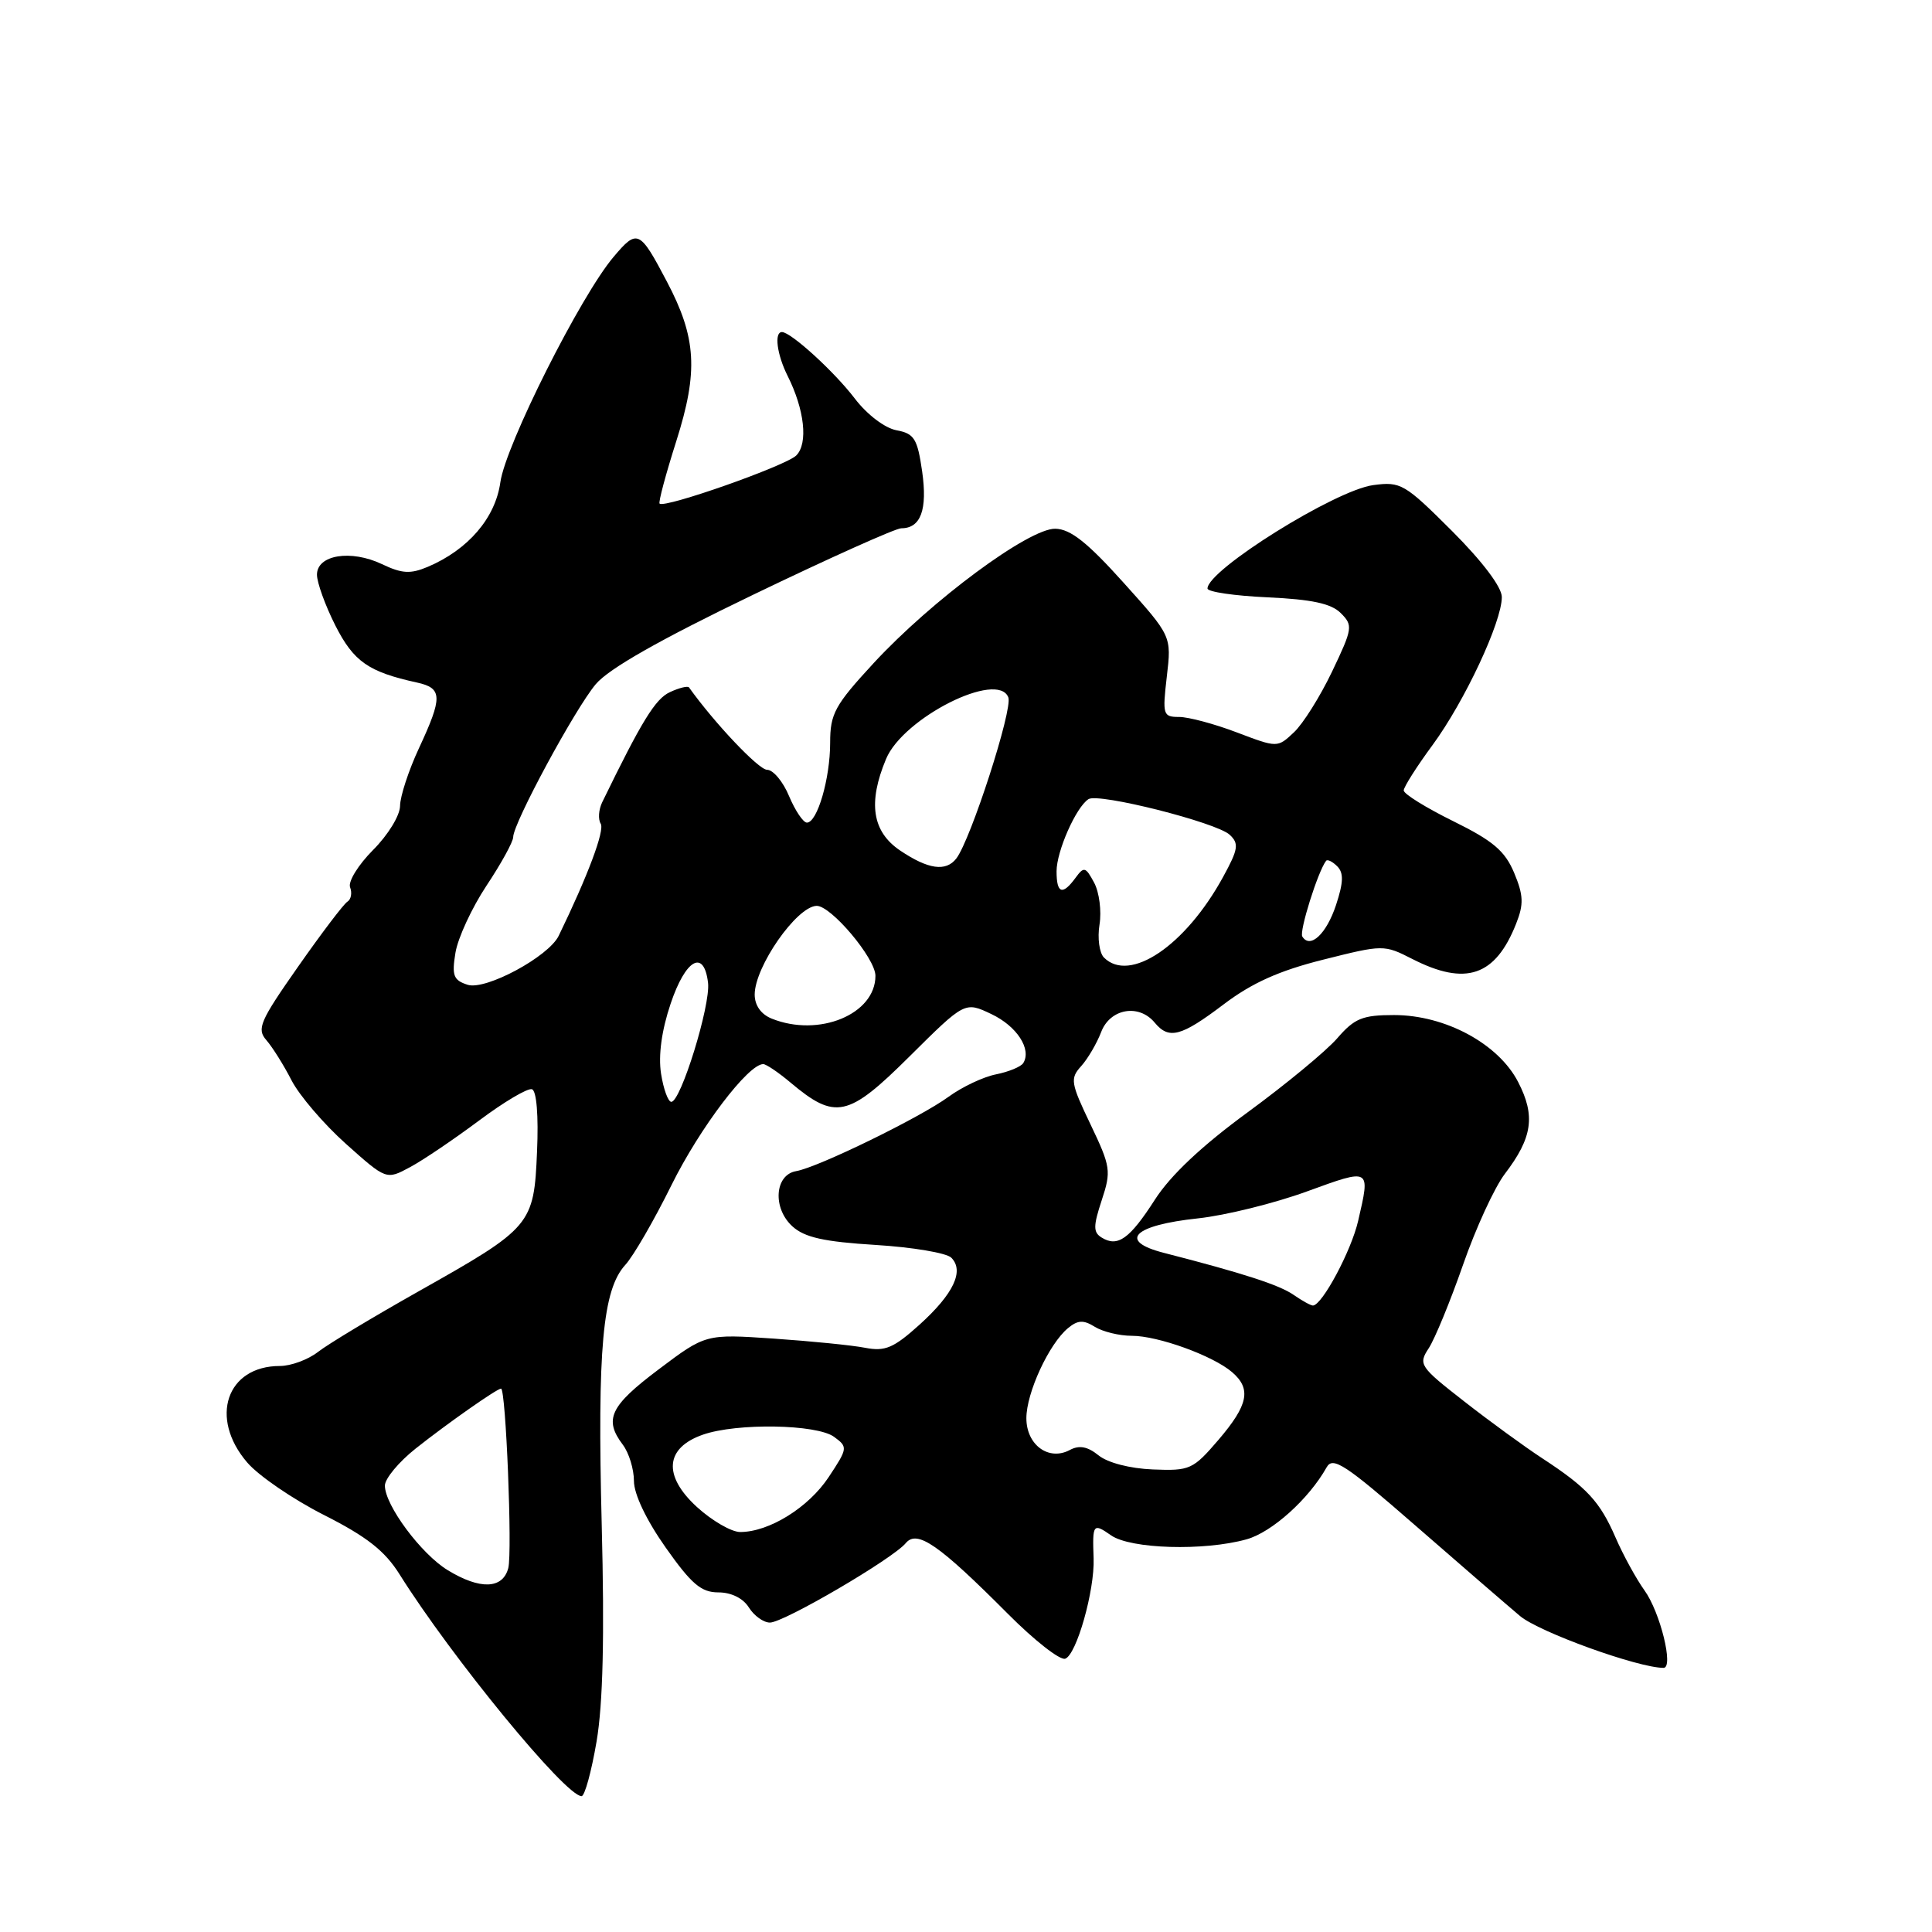 <?xml version="1.0" encoding="UTF-8" standalone="no"?>
<!DOCTYPE svg PUBLIC "-//W3C//DTD SVG 1.1//EN" "http://www.w3.org/Graphics/SVG/1.1/DTD/svg11.dtd" >
<svg xmlns="http://www.w3.org/2000/svg" xmlns:xlink="http://www.w3.org/1999/xlink" version="1.1" viewBox="0 0 256 256">
 <g >
 <path fill="currentColor"
d=" M 79.05 230.75 C 79.90 225.76 80.11 216.81 79.73 202.00 C 79.14 178.73 79.85 170.88 82.86 167.60 C 83.92 166.45 86.68 161.68 88.99 157.00 C 92.73 149.45 99.14 141.00 101.13 141.00 C 101.52 141.00 103.15 142.10 104.74 143.44 C 110.69 148.44 112.37 148.08 120.52 139.98 C 127.85 132.70 127.85 132.70 131.36 134.37 C 134.74 135.97 136.72 139.02 135.59 140.86 C 135.29 141.35 133.66 142.02 131.97 142.36 C 130.29 142.69 127.47 144.03 125.70 145.32 C 121.95 148.07 108.40 154.68 105.50 155.18 C 102.64 155.66 102.34 160.10 105.01 162.51 C 106.62 163.97 109.20 164.54 116.01 164.96 C 120.90 165.26 125.42 166.02 126.05 166.65 C 127.80 168.40 126.35 171.45 121.85 175.52 C 118.41 178.62 117.29 179.10 114.64 178.59 C 112.91 178.25 107.45 177.71 102.50 177.37 C 93.50 176.76 93.50 176.76 87.25 181.47 C 80.83 186.30 79.99 188.08 82.53 191.44 C 83.34 192.51 84.00 194.67 84.00 196.24 C 84.00 197.98 85.64 201.42 88.20 205.05 C 91.62 209.90 92.91 211.00 95.19 211.00 C 96.90 211.00 98.47 211.78 99.23 213.00 C 99.92 214.10 101.17 215.00 102.02 215.00 C 103.85 215.00 118.30 206.55 120.02 204.47 C 121.53 202.66 124.41 204.66 133.56 213.85 C 137.04 217.35 140.45 220.02 141.14 219.79 C 142.64 219.29 145.06 210.75 144.91 206.50 C 144.74 201.91 144.84 201.78 147.22 203.44 C 149.80 205.25 159.53 205.54 165.17 203.97 C 168.53 203.04 173.43 198.63 175.79 194.42 C 176.60 192.96 178.26 194.04 187.51 202.11 C 193.43 207.27 199.69 212.68 201.41 214.13 C 203.94 216.26 217.06 221.00 220.43 221.00 C 221.80 221.00 219.99 213.63 217.90 210.73 C 216.81 209.21 215.08 206.06 214.07 203.73 C 211.99 198.95 210.29 197.11 204.34 193.22 C 202.05 191.72 197.40 188.34 194.01 185.69 C 188.10 181.08 187.91 180.79 189.32 178.64 C 190.12 177.41 192.17 172.44 193.86 167.59 C 195.54 162.75 198.04 157.32 199.41 155.53 C 203.06 150.74 203.48 147.85 201.16 143.37 C 198.55 138.30 191.50 134.50 184.72 134.50 C 180.53 134.50 179.48 134.93 177.18 137.59 C 175.71 139.28 170.37 143.69 165.33 147.38 C 159.26 151.82 155.10 155.73 153.03 158.96 C 149.68 164.17 148.10 165.30 145.97 163.98 C 144.85 163.29 144.85 162.48 145.98 159.05 C 147.26 155.17 147.18 154.60 144.50 148.99 C 141.87 143.50 141.77 142.91 143.26 141.27 C 144.14 140.29 145.33 138.26 145.91 136.75 C 147.09 133.64 150.90 132.97 153.00 135.50 C 154.89 137.78 156.49 137.36 162.13 133.09 C 165.89 130.24 169.50 128.62 175.33 127.16 C 183.28 125.16 183.39 125.16 187.14 127.07 C 194.23 130.69 198.15 129.35 200.90 122.38 C 201.92 119.81 201.87 118.62 200.63 115.65 C 199.41 112.75 197.84 111.41 192.56 108.81 C 188.95 107.03 186.00 105.20 186.00 104.74 C 186.00 104.29 187.72 101.57 189.83 98.71 C 194.08 92.92 199.00 82.41 199.00 79.11 C 199.00 77.80 196.43 74.39 192.40 70.36 C 186.13 64.10 185.61 63.79 181.96 64.28 C 176.93 64.95 160.00 75.52 160.00 77.98 C 160.00 78.43 163.59 78.95 167.97 79.15 C 173.82 79.42 176.40 79.97 177.66 81.24 C 179.30 82.87 179.23 83.28 176.51 88.98 C 174.93 92.29 172.65 95.92 171.45 97.04 C 169.27 99.09 169.27 99.09 163.89 97.05 C 160.92 95.92 157.48 95.00 156.24 95.00 C 154.10 95.00 154.02 94.72 154.61 89.64 C 155.24 84.28 155.24 84.28 148.87 77.20 C 144.09 71.88 141.84 70.10 139.84 70.06 C 136.37 69.98 123.43 79.56 115.75 87.88 C 110.61 93.45 110.00 94.57 110.00 98.41 C 110.00 103.16 108.30 109.00 106.92 109.00 C 106.43 109.00 105.37 107.42 104.56 105.50 C 103.76 103.57 102.45 102.00 101.64 102.00 C 100.53 102.00 94.68 95.82 91.30 91.09 C 91.14 90.86 89.99 91.14 88.75 91.72 C 86.83 92.61 85.01 95.58 79.80 106.29 C 79.32 107.28 79.23 108.56 79.60 109.15 C 80.14 110.04 77.91 116.01 74.03 124.00 C 72.69 126.76 64.36 131.25 61.97 130.49 C 60.09 129.89 59.85 129.28 60.35 126.24 C 60.67 124.29 62.52 120.29 64.46 117.36 C 66.41 114.43 68.00 111.53 68.00 110.92 C 68.00 109.09 76.18 93.94 78.94 90.66 C 80.67 88.60 87.44 84.76 99.79 78.81 C 109.85 73.96 118.68 70.00 119.42 70.00 C 122.01 70.00 122.91 67.54 122.19 62.47 C 121.56 58.12 121.15 57.45 118.78 57.01 C 117.24 56.72 114.89 54.93 113.29 52.84 C 110.56 49.25 104.80 44.00 103.61 44.00 C 102.56 44.00 102.95 46.99 104.36 49.80 C 106.61 54.28 107.10 58.76 105.51 60.35 C 104.14 61.72 88.05 67.39 87.40 66.73 C 87.22 66.56 88.22 62.83 89.61 58.46 C 92.55 49.21 92.29 44.75 88.36 37.30 C 84.76 30.46 84.45 30.31 81.31 34.03 C 76.93 39.19 66.98 59.00 66.30 63.90 C 65.64 68.64 62.03 72.84 56.68 75.11 C 54.38 76.08 53.25 76.01 50.61 74.75 C 46.49 72.79 42.00 73.52 42.00 76.15 C 42.00 77.20 43.10 80.24 44.44 82.89 C 46.87 87.67 48.82 89.03 55.25 90.44 C 58.64 91.18 58.67 92.36 55.51 99.15 C 54.14 102.09 53.02 105.53 53.01 106.78 C 53.00 108.06 51.42 110.64 49.43 112.63 C 47.47 114.60 46.10 116.82 46.39 117.57 C 46.68 118.32 46.52 119.18 46.03 119.48 C 45.54 119.78 42.60 123.66 39.49 128.10 C 34.43 135.32 33.99 136.34 35.30 137.83 C 36.10 138.75 37.60 141.14 38.63 143.15 C 39.66 145.15 42.90 148.94 45.84 151.57 C 51.19 156.35 51.19 156.35 54.34 154.65 C 56.08 153.72 60.19 150.93 63.49 148.47 C 66.78 146.01 69.93 144.14 70.49 144.33 C 71.10 144.54 71.37 147.83 71.16 152.59 C 70.75 162.31 70.45 162.67 55.50 171.09 C 49.45 174.50 43.43 178.12 42.12 179.15 C 40.80 180.17 38.54 181.00 37.09 181.00 C 30.02 181.00 27.69 187.88 32.75 193.78 C 34.26 195.55 38.85 198.68 42.94 200.75 C 48.59 203.61 50.99 205.49 52.94 208.60 C 59.85 219.62 74.93 238.00 77.06 238.00 C 77.48 238.00 78.37 234.74 79.05 230.75 Z  M 59.33 208.06 C 55.80 205.91 51.00 199.45 51.00 196.85 C 51.00 195.93 52.84 193.71 55.09 191.93 C 59.29 188.60 65.85 184.00 66.39 184.00 C 67.03 184.00 67.90 205.67 67.35 207.78 C 66.62 210.57 63.61 210.67 59.33 208.06 Z  M 92.33 199.67 C 87.82 195.53 88.13 191.85 93.14 190.10 C 97.64 188.53 108.22 188.71 110.52 190.39 C 112.36 191.74 112.34 191.89 109.80 195.73 C 107.13 199.76 101.91 203.00 98.08 203.00 C 96.92 203.00 94.33 201.50 92.33 199.67 Z  M 145.56 192.84 C 144.11 191.67 143.01 191.46 141.76 192.13 C 138.96 193.63 136.00 191.46 136.00 187.92 C 136.00 184.56 138.99 178.08 141.51 175.99 C 142.81 174.91 143.56 174.87 145.07 175.81 C 146.12 176.46 148.32 177.00 149.97 177.00 C 153.44 177.00 160.71 179.63 163.25 181.81 C 165.84 184.03 165.41 186.16 161.46 190.78 C 158.08 194.72 157.67 194.91 152.76 194.71 C 149.73 194.59 146.76 193.82 145.56 192.84 Z  M 171.43 171.59 C 169.55 170.27 164.74 168.71 154.18 166.00 C 148.10 164.43 150.18 162.35 158.74 161.44 C 162.38 161.05 168.88 159.44 173.18 157.87 C 181.67 154.78 181.59 154.73 179.96 161.78 C 179.05 165.74 175.19 172.96 173.97 172.99 C 173.68 172.99 172.54 172.36 171.43 171.59 Z  M 87.59 142.25 C 87.22 139.84 87.67 136.53 88.86 133.00 C 90.85 127.07 93.29 125.71 93.82 130.24 C 94.16 133.22 90.21 146.00 88.95 146.00 C 88.53 146.00 87.91 144.31 87.59 142.25 Z  M 102.25 134.97 C 100.84 134.40 100.00 133.22 100.00 131.78 C 100.01 128.09 105.53 120.16 108.18 120.03 C 110.07 119.94 116.00 126.97 116.00 129.30 C 116.00 134.40 108.51 137.49 102.25 134.97 Z  M 146.28 126.88 C 145.67 126.27 145.40 124.30 145.69 122.52 C 145.98 120.73 145.66 118.23 144.98 116.96 C 143.84 114.84 143.63 114.79 142.51 116.32 C 140.78 118.68 140.00 118.41 140.00 115.45 C 140.00 112.79 142.58 106.95 144.23 105.89 C 145.55 105.03 161.19 108.98 162.94 110.61 C 164.20 111.78 164.08 112.53 162.05 116.23 C 157.07 125.32 149.70 130.30 146.28 126.88 Z  M 172.56 124.09 C 172.14 123.41 174.62 115.50 175.71 114.07 C 175.89 113.83 176.55 114.15 177.19 114.79 C 178.06 115.66 178.02 116.91 177.03 119.92 C 175.76 123.76 173.60 125.78 172.56 124.09 Z  M 119.26 112.69 C 115.57 110.19 114.98 106.37 117.41 100.56 C 119.69 95.10 132.22 88.80 133.61 92.41 C 134.21 94.00 128.64 111.24 126.72 113.75 C 125.34 115.54 122.98 115.20 119.26 112.69 Z "/>
</g>
</svg>